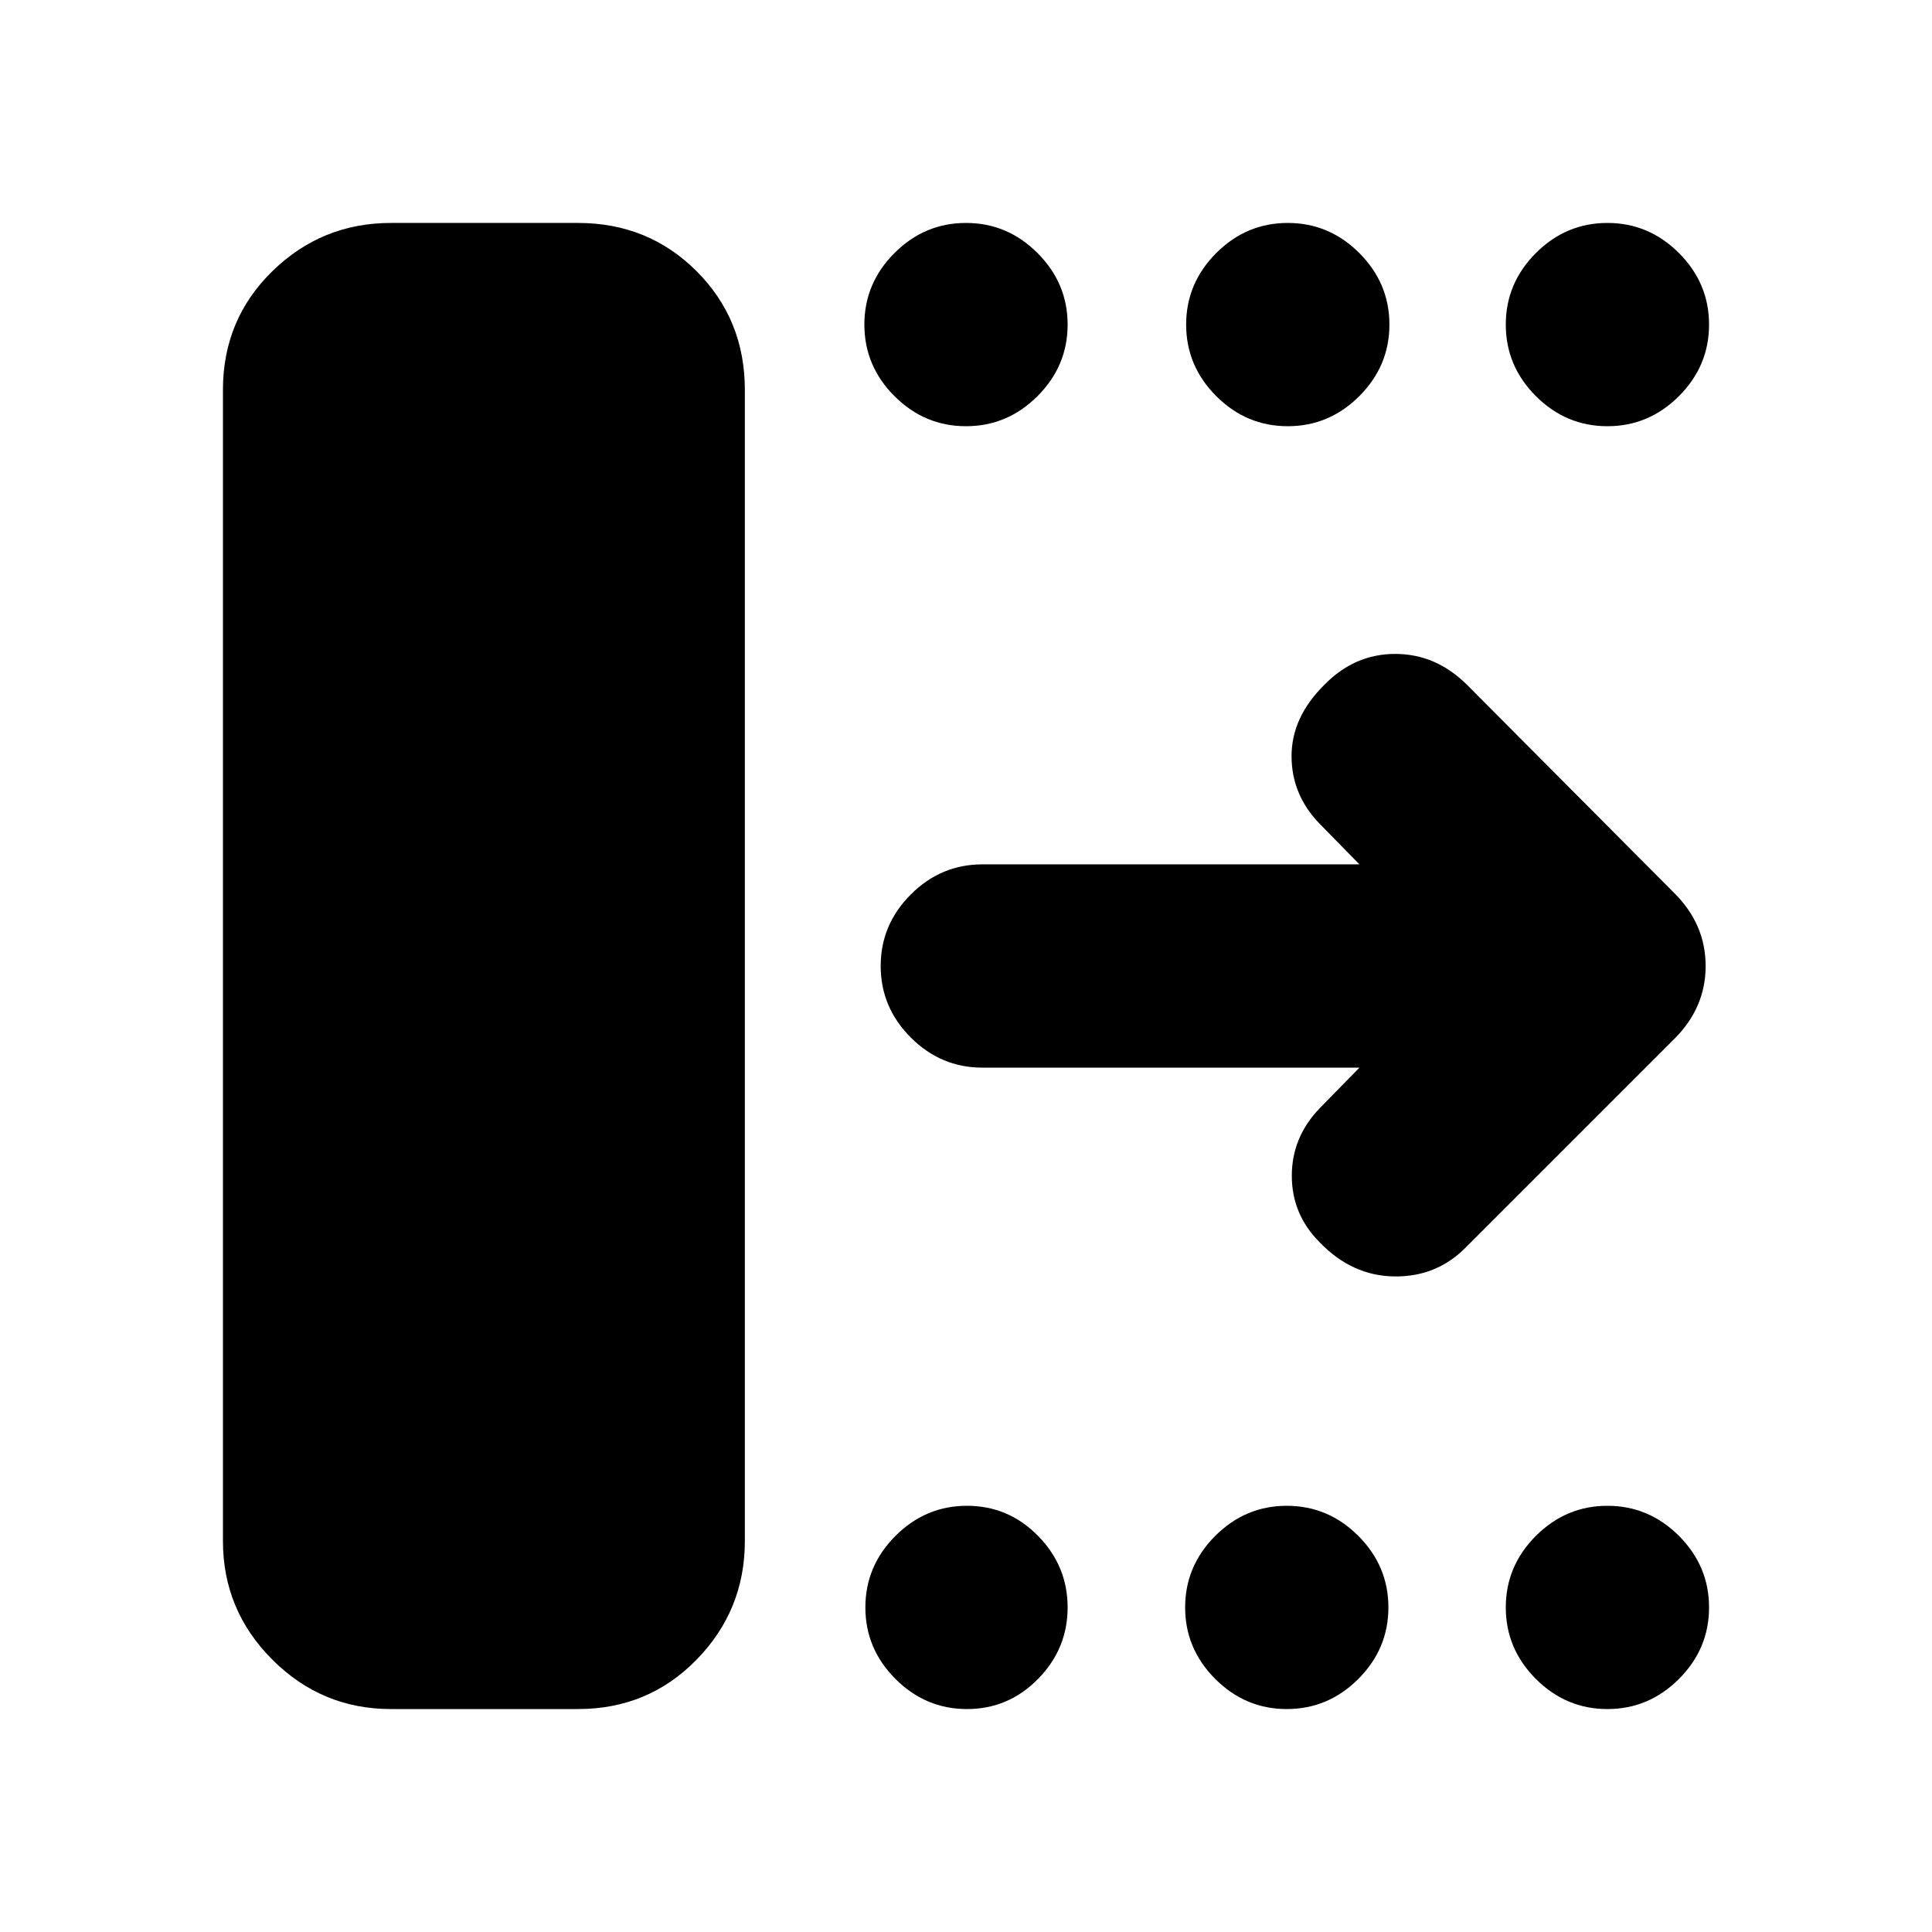 <svg xmlns="http://www.w3.org/2000/svg" height="24" viewBox="0 -960 960 960" width="24"><path d="M110.78-194.26V-766.3q0-34.96 24.55-58.94 24.54-23.98 58.93-23.98h92.94q34.95 0 58.93 23.98 23.98 23.98 23.98 58.94v572.04q0 34.39-23.98 58.93-23.98 24.55-58.93 24.55h-92.94q-34.39 0-58.93-24.55-24.55-24.54-24.55-58.93ZM675.5-429.5H488.11q-20.59 0-35.54-14.96-14.96-14.95-14.96-35.54t14.96-35.54q14.95-14.96 35.54-14.96H675.5l-19.75-20.15q-13.98-14.39-13.98-33.63 0-19.24 16.12-35.26 15.05-15.53 35.38-15.53 20.34 0 35.86 15.53l102.94 103.43q15.45 15.46 15.45 36.11t-15.45 36.11l-104 104q-14.46 14.46-35.36 14.14-20.91-.31-36.93-16.9-13.89-13.89-13.89-33.1t13.89-33.6l19.72-20.15ZM480-748.22q-20.59 0-35.54-14.95-14.96-14.96-14.96-35.55 0-20.58 14.96-35.54 14.95-14.96 35.54-14.96t35.54 14.96q14.96 14.96 14.96 35.54 0 20.59-14.96 35.55-14.95 14.95-35.54 14.95Zm159.89 0q-20.59 0-35.54-14.95-14.96-14.96-14.96-35.55 0-20.58 14.96-35.54 14.95-14.96 35.54-14.96t35.55 14.96q14.95 14.96 14.95 35.54 0 20.59-14.95 35.55-14.96 14.95-35.55 14.95Zm158.83 0q-20.59 0-35.55-14.95-14.95-14.96-14.95-35.55 0-20.58 14.95-35.54 14.96-14.96 35.55-14.96 20.58 0 35.54 14.96t14.96 35.54q0 20.59-14.96 35.55-14.96 14.95-35.54 14.95ZM480.5-110.78q-20.59 0-35.54-14.96Q430-140.7 430-161.28q0-20.59 14.96-35.55 14.95-14.95 35.54-14.95t35.29 14.95q14.71 14.96 14.71 35.55 0 20.58-14.71 35.54-14.7 14.96-35.29 14.96Zm158.89 0q-20.59 0-35.54-14.96-14.96-14.96-14.96-35.54 0-20.59 14.96-35.55 14.95-14.95 35.54-14.95t35.55 14.95q14.95 14.96 14.95 35.55 0 20.58-14.95 35.54-14.96 14.96-35.55 14.96Zm159.33 0q-20.59 0-35.55-14.96-14.95-14.96-14.95-35.54 0-20.59 14.95-35.55 14.96-14.95 35.55-14.95 20.58 0 35.54 14.95 14.96 14.96 14.96 35.55 0 20.58-14.96 35.54t-35.54 14.96Z"/></svg>